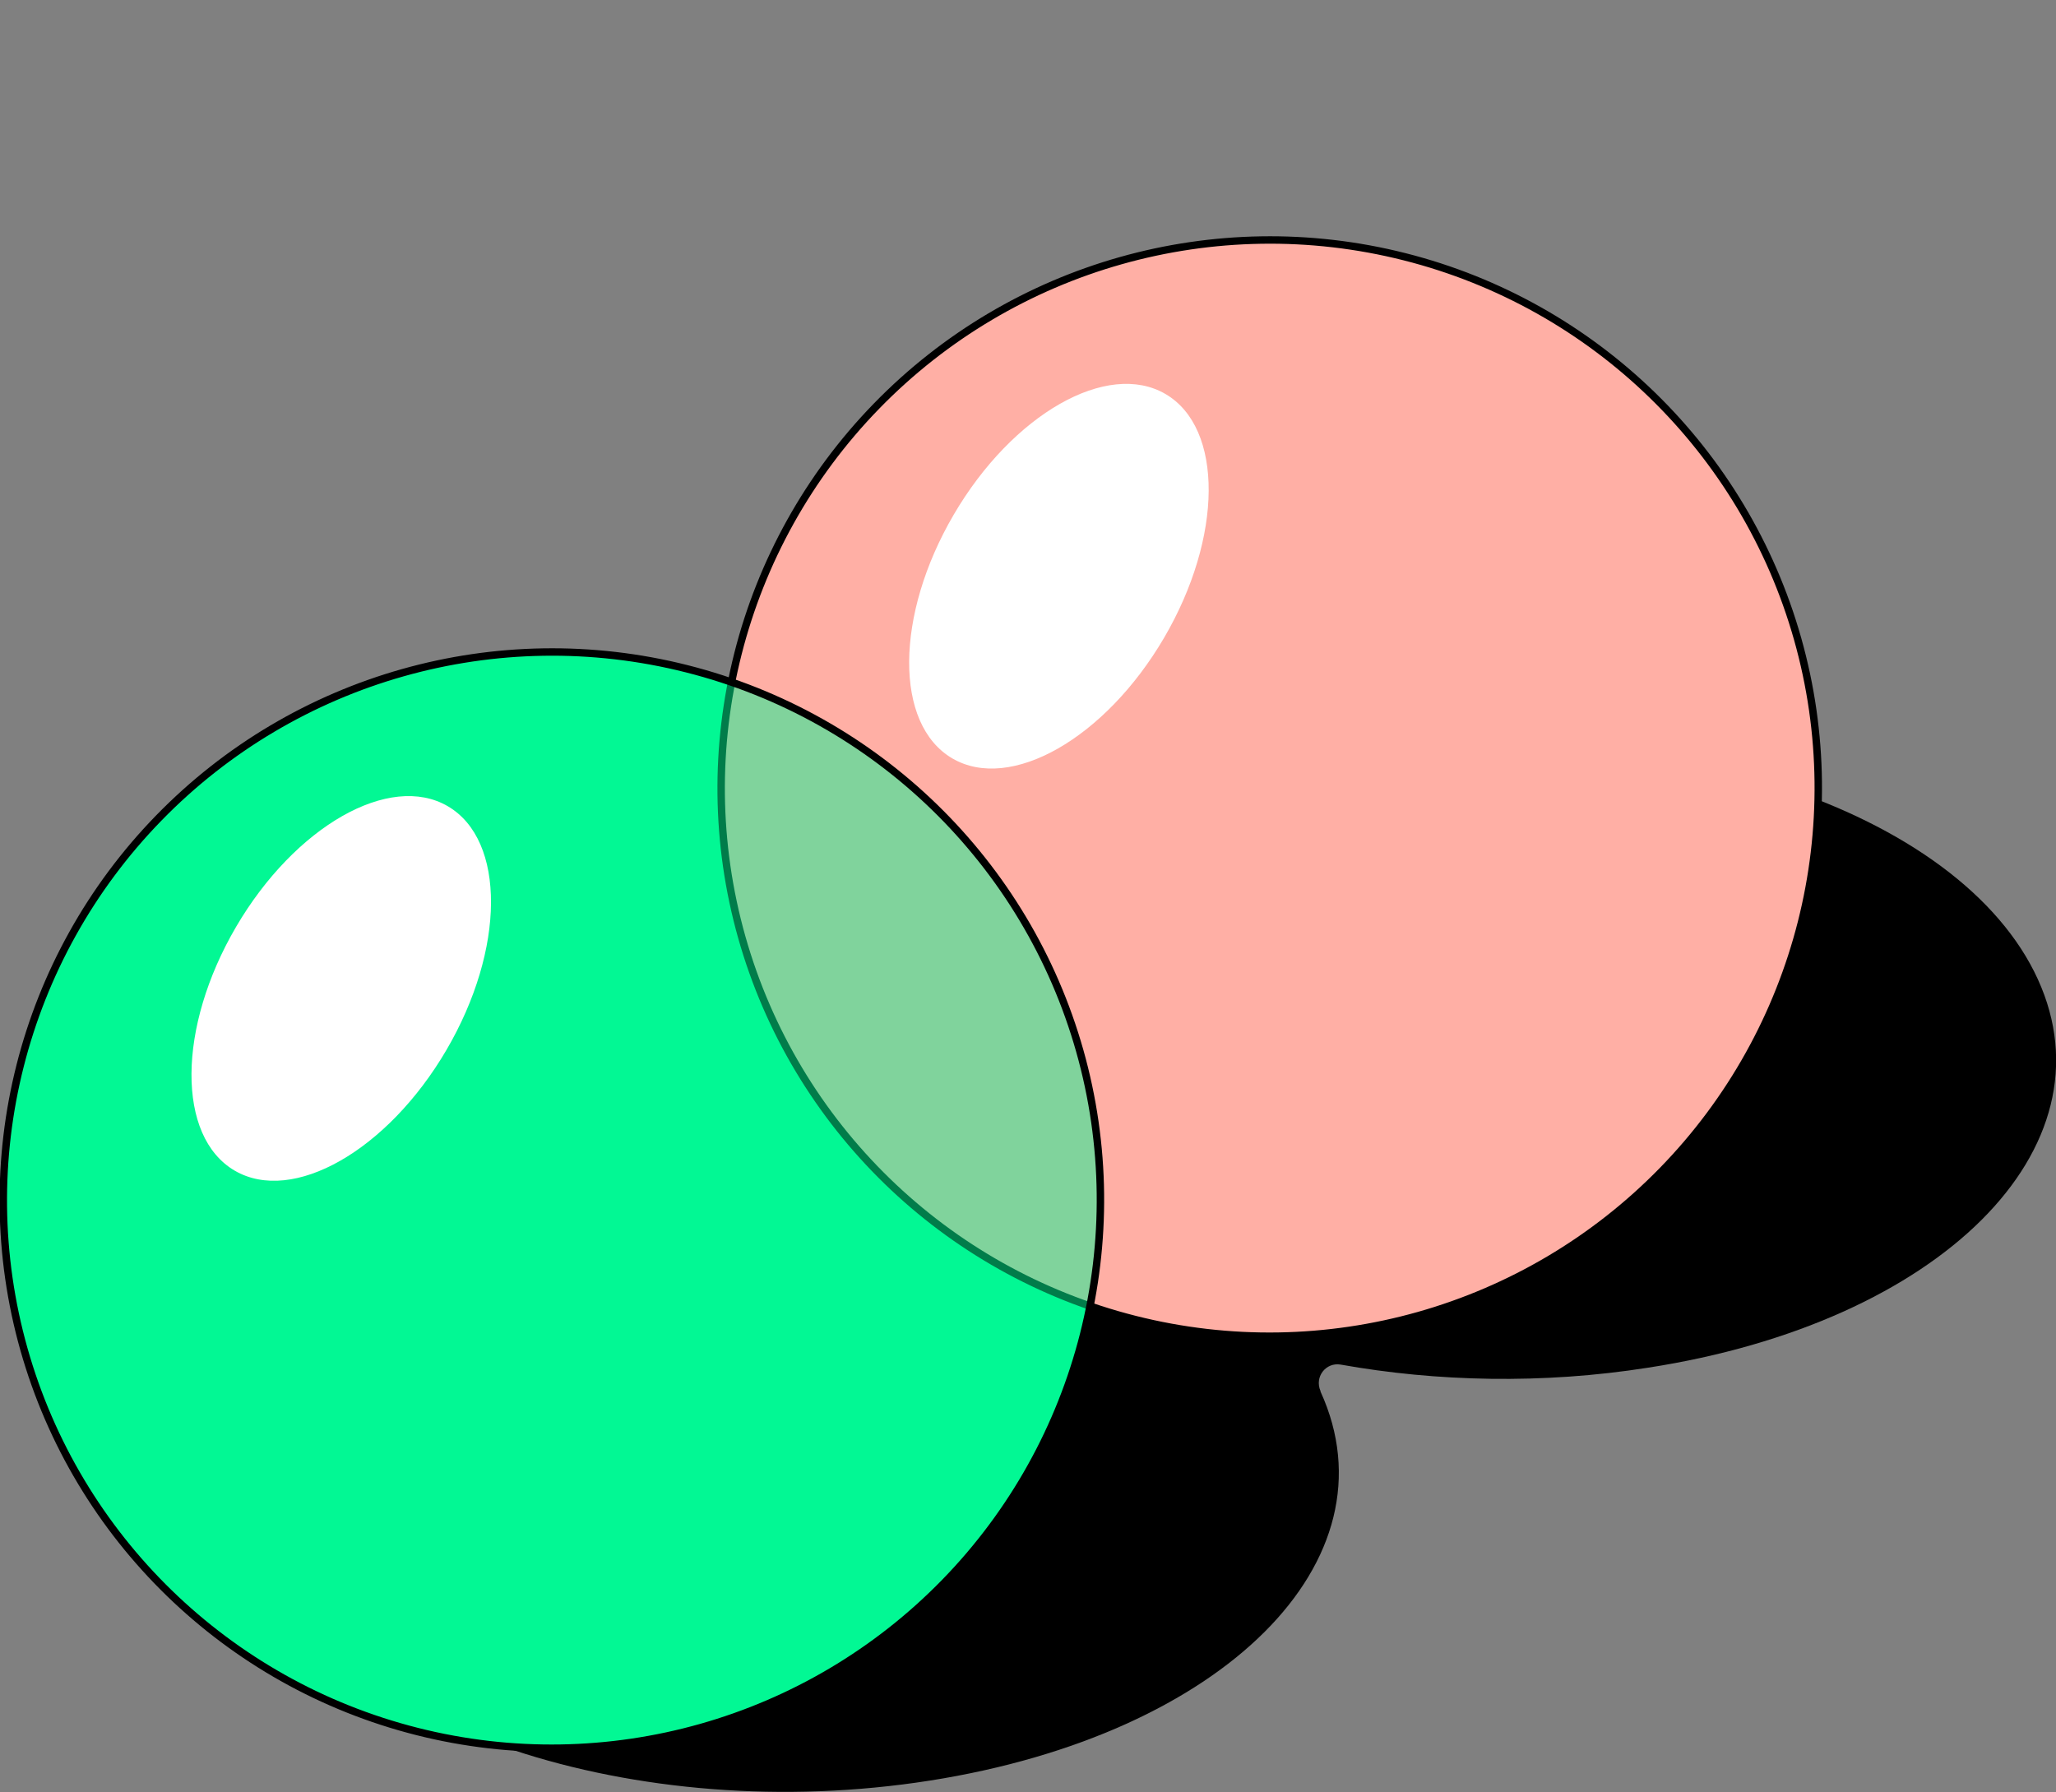 <?xml version="1.0" encoding="utf-8"?>
<!-- Generator: Adobe Illustrator 25.4.1, SVG Export Plug-In . SVG Version: 6.00 Build 0)  -->
<svg version="1.1" id="Capa_1" xmlns="http://www.w3.org/2000/svg" xmlns:xlink="http://www.w3.org/1999/xlink" x="0px" y="0px"
	 viewBox="0 0 396.4 345.5" style="enable-background:new 0 0 396.4 345.5;" xml:space="preserve">
<rect x="0" y="0" width="396.4" height="345.5" fill="#808080" stroke="none"/>
<style type="text/css">
	.st0{stroke:#000000;stroke-width:1.433;stroke-miterlimit:10;}
	.st1{fill:url(#SVGID_1_);stroke:#000000;stroke-width:1.433;stroke-miterlimit:10;}
	.st2{fill:#EEEEEE;stroke:#000000;stroke-width:1.433;stroke-miterlimit:10;}
	
		.st3{fill:url(#SVGID_00000111898713793194310840000014042206937337357214_);stroke:#000000;stroke-width:1.433;stroke-miterlimit:10;}
	.st4{fill:#EEEEEE;}
	.st5{clip-path:url(#SVGID_00000065038797537709879030000011544347049947469460_);fill:#FFFFFF;}
	.st6{fill:none;}
	.st7{fill:none;stroke:#000000;stroke-width:1.433;stroke-miterlimit:10;}
	.st8{fill:#C8C8C8;}
	.st9{clip-path:url(#SVGID_00000112591275372827752830000002627609487832562346_);fill:#FFFFFF;}
	.st10{clip-path:url(#SVGID_00000171682972113230920910000006931434384938962052_);fill:#02F994;}
	.st11{clip-path:url(#SVGID_00000006678533650737875380000012034950499228259743_);fill:#02F994;}
	.st12{clip-path:url(#SVGID_00000162346963664492809430000005516541600515433647_);fill:#02F994;}
	.st13{clip-path:url(#SVGID_00000043452984088490258740000012366650325190998423_);fill:#02F994;}
	.st14{fill:none;stroke:#1D1D1B;stroke-width:1.433;stroke-miterlimit:10;}
	.st15{clip-path:url(#SVGID_00000086685126643955609810000018045877698711943561_);fill:#02F994;}
	.st16{clip-path:url(#SVGID_00000045592878520450663180000007568668622863899293_);fill:#02F994;}
	.st17{clip-path:url(#SVGID_00000027577903691788349740000012058821004433032849_);fill:#02F994;}
	.st18{clip-path:url(#SVGID_00000099622369243818830880000017555934934512802978_);fill:#02F994;}
	
		.st19{fill:url(#SVGID_00000151503213887752126570000006242370760469908872_);stroke:#000000;stroke-width:1.433;stroke-miterlimit:10;}
	.st20{clip-path:url(#SVGID_00000059996531356892594440000013163818715242550461_);fill:#FFFFFF;}
	.st21{clip-path:url(#SVGID_00000158734037031948835370000006476578520348654493_);fill:#FFFFFF;}
	.st22{clip-path:url(#SVGID_00000083800810110472567800000013480044456742299322_);fill:#FFFFFF;}
	.st23{clip-path:url(#SVGID_00000061442300689677729200000004488542872296319142_);fill:#FFFFFF;}
	
		.st24{fill:url(#SVGID_00000053547741035009189490000017655522341374579391_);stroke:#000000;stroke-width:1.433;stroke-miterlimit:10;}
	.st25{fill:#02F994;}
	.st26{fill:#FFAFA5;stroke:#000000;stroke-width:1.433;stroke-miterlimit:10;}
	.st27{fill:#FFFFFF;}
	.st28{opacity:0.5;fill:#02F994;}
	
		.st29{fill:url(#SVGID_00000118354928224382818890000000402533952758668734_);stroke:#000000;stroke-width:1.433;stroke-miterlimit:10;}
	.st30{clip-path:url(#SVGID_00000111161171869890662220000002915444734867210376_);fill:#FFFFFF;}
	.st31{fill:#C8C8C8;stroke:#000000;stroke-width:1.433;stroke-miterlimit:10;}
	.st32{clip-path:url(#SVGID_00000047055575033543892720000017080198161560451261_);fill:#FFFFFF;}
	
		.st33{fill:url(#SVGID_00000144323911379857987120000016770262154739476388_);stroke:#000000;stroke-width:1.433;stroke-miterlimit:10;}
	.st34{fill:#1D1D1B;}
	.st35{clip-path:url(#SVGID_00000095311377828725720750000001267082774445751226_);}
	.st36{fill:#FFAFA5;}
	.st37{clip-path:url(#SVGID_00000080178608253188891460000005630541746894450581_);}
	.st38{fill:#02F994;stroke:#000000;stroke-width:1.433;stroke-miterlimit:10;}
	.st39{clip-path:url(#SVGID_00000101813271225096809100000000348440068698188426_);}
</style>
<g>
	<path d="M392.9,188.8c-14.9-32.6-72.8-51.8-129.4-42.9c-56.5,8.9-90.2,42.4-75.3,75c1.1,2.3,2.3,4.5,3.8,6.7
		c-20.5-4.7-43.8-5.8-66.8-2.2c-56.5,8.9-90.2,42.4-75.3,75c14.9,32.6,72.8,51.8,129.4,42.9s90.2-42.4,75.3-75c0,0,0,0,0-0.1
		c-1.2-2.7,1-5.6,3.9-5.1c18.5,3.3,38.9,3.8,59.2,0.6C374.1,255,407.8,221.4,392.9,188.8z"/>
	<path class="st25" d="M141.1,131.5C93.2,115,38.3,134.9,13.3,181.4c-26.4,49.2-10,110.6,37.5,139.9c51.7,32,120.1,13.6,148.9-39.9
		c5.1-9.5,8.6-19.5,10.6-29.6c-7.2-2.5-14.3-5.8-21.1-10C150.9,218.1,132.8,173.6,141.1,131.5z"/>
	<g>
		
			<ellipse transform="matrix(0.962 -0.272 0.272 0.962 -32.107 72.433)" class="st26" cx="244.9" cy="151.9" rx="105.8" ry="105.7"/>
		
			<ellipse transform="matrix(0.505 -0.863 0.863 0.505 5.074 231.164)" class="st27" cx="204.2" cy="111.2" rx="40.7" ry="23.5"/>
	</g>
	
		<ellipse transform="matrix(0.962 -0.272 0.272 0.962 -58.992 37.746)" class="st28" cx="106.5" cy="231.4" rx="105.8" ry="105.7"/>
	
		<ellipse transform="matrix(0.505 -0.863 0.863 0.505 -132.01 151.054)" class="st27" cx="65.8" cy="190.7" rx="40.7" ry="23.5"/>
	
		<ellipse transform="matrix(0.962 -0.272 0.272 0.962 -58.992 37.746)" class="st7" cx="106.5" cy="231.4" rx="105.8" ry="105.7"/>
</g>
</svg>
